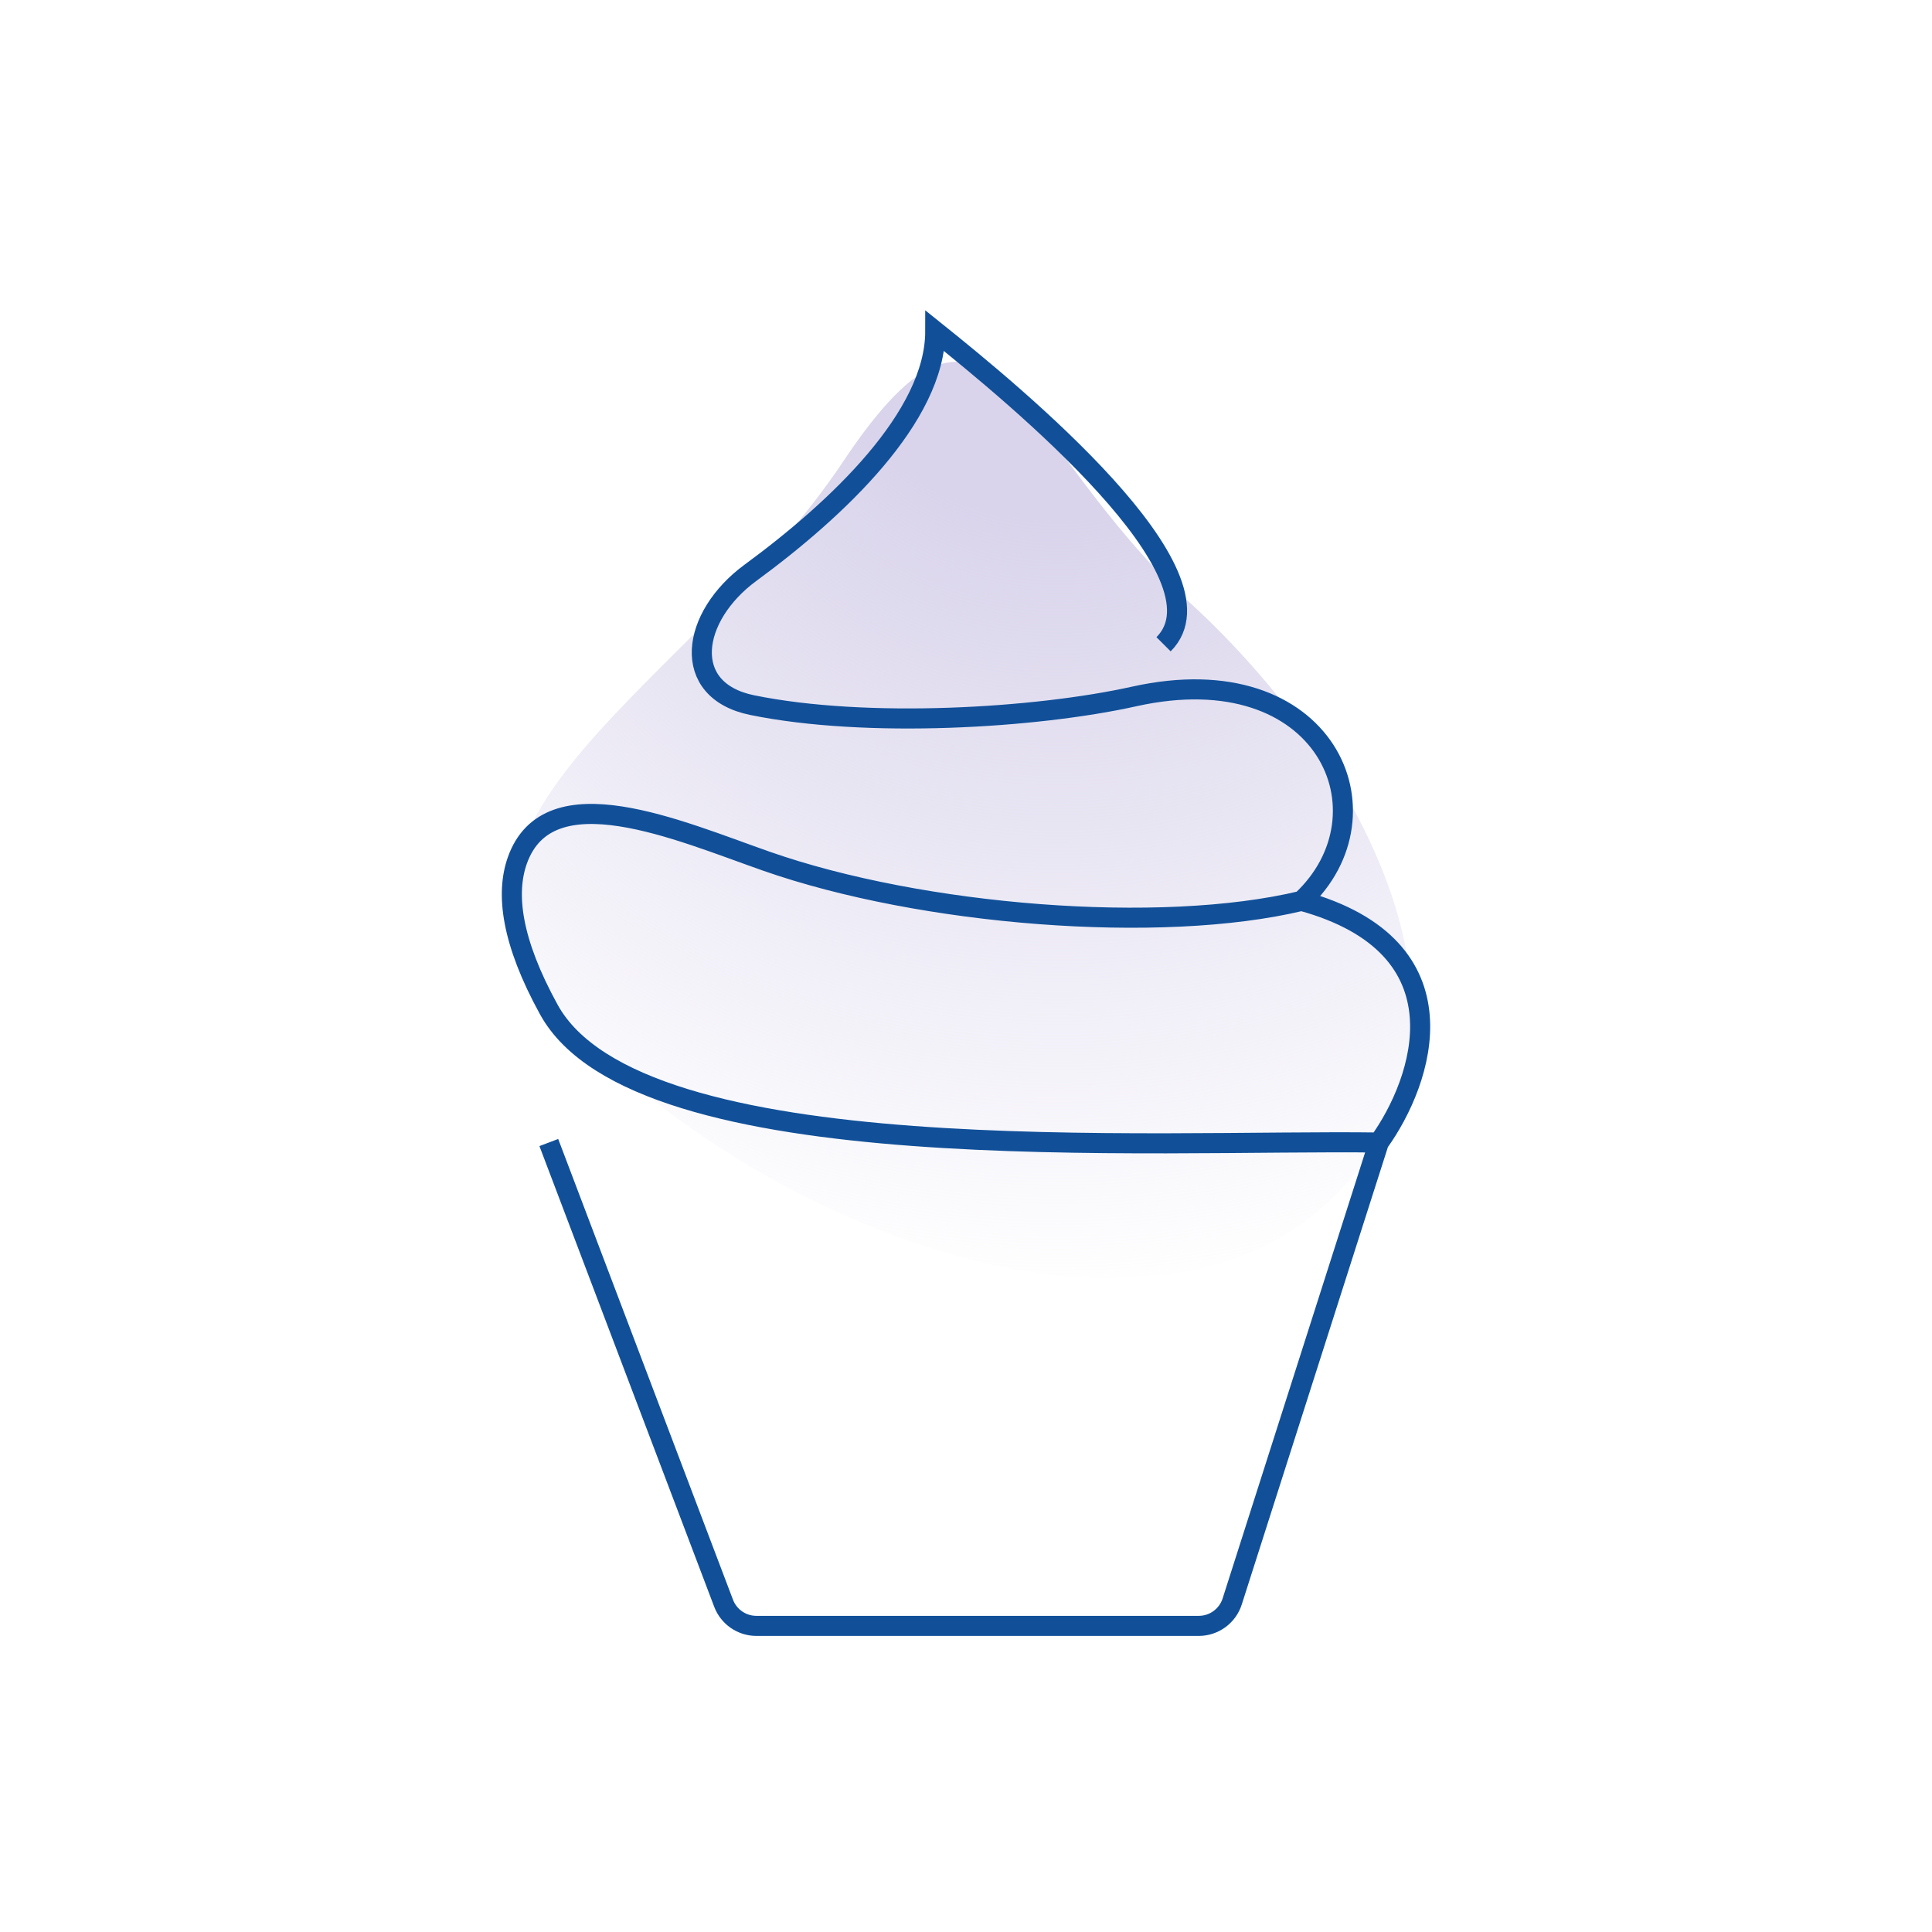 <svg width="385" height="385" viewBox="0 0 385 385" fill="none" xmlns="http://www.w3.org/2000/svg">
<path d="M112 202C78.586 163.268 137.999 137 168 92C198 47 202 88 237 120C272 152 302.092 207.275 263 241C223.908 274.725 145.414 240.732 112 202Z" fill="url(#paint0_radial_251_202)"/>
<path d="M109.366 227.679L144.194 319.483C145.225 322.202 147.83 324 150.739 324H238.879C241.924 324 244.62 322.031 245.547 319.13L274.763 227.679M274.763 227.679C229.888 227.037 127.232 233.667 109.366 201.174C101.882 187.561 100.756 178.086 103.084 171.49C109.265 153.976 135.195 165.473 152.723 171.615C183.608 182.439 231.271 186.276 259.377 179.519M274.763 227.679C283.57 215.456 292.822 188.71 259.377 179.519M259.377 179.519C278.013 162.181 264.218 130.298 226.02 138.786C206.379 143.15 172.668 145.17 149.888 140.514C135.472 137.568 137.683 122.847 149.547 114.144C166.852 101.452 186.375 83.029 186.375 66C202.401 78.843 245.716 114.518 231.868 128.388" stroke="#115099" stroke-width="4"/>
<defs>
<radialGradient id="paint0_radial_251_202" cx="0" cy="0" r="1" gradientUnits="userSpaceOnUse" gradientTransform="translate(211.227 54.085) rotate(94.301) scale(239.08 239.084)">
<stop offset="0.208" stop-color="#D9D4EB"/>
<stop offset="0.851" stop-color="#D9D4EB" stop-opacity="0"/>
</radialGradient>
</defs>
</svg>
